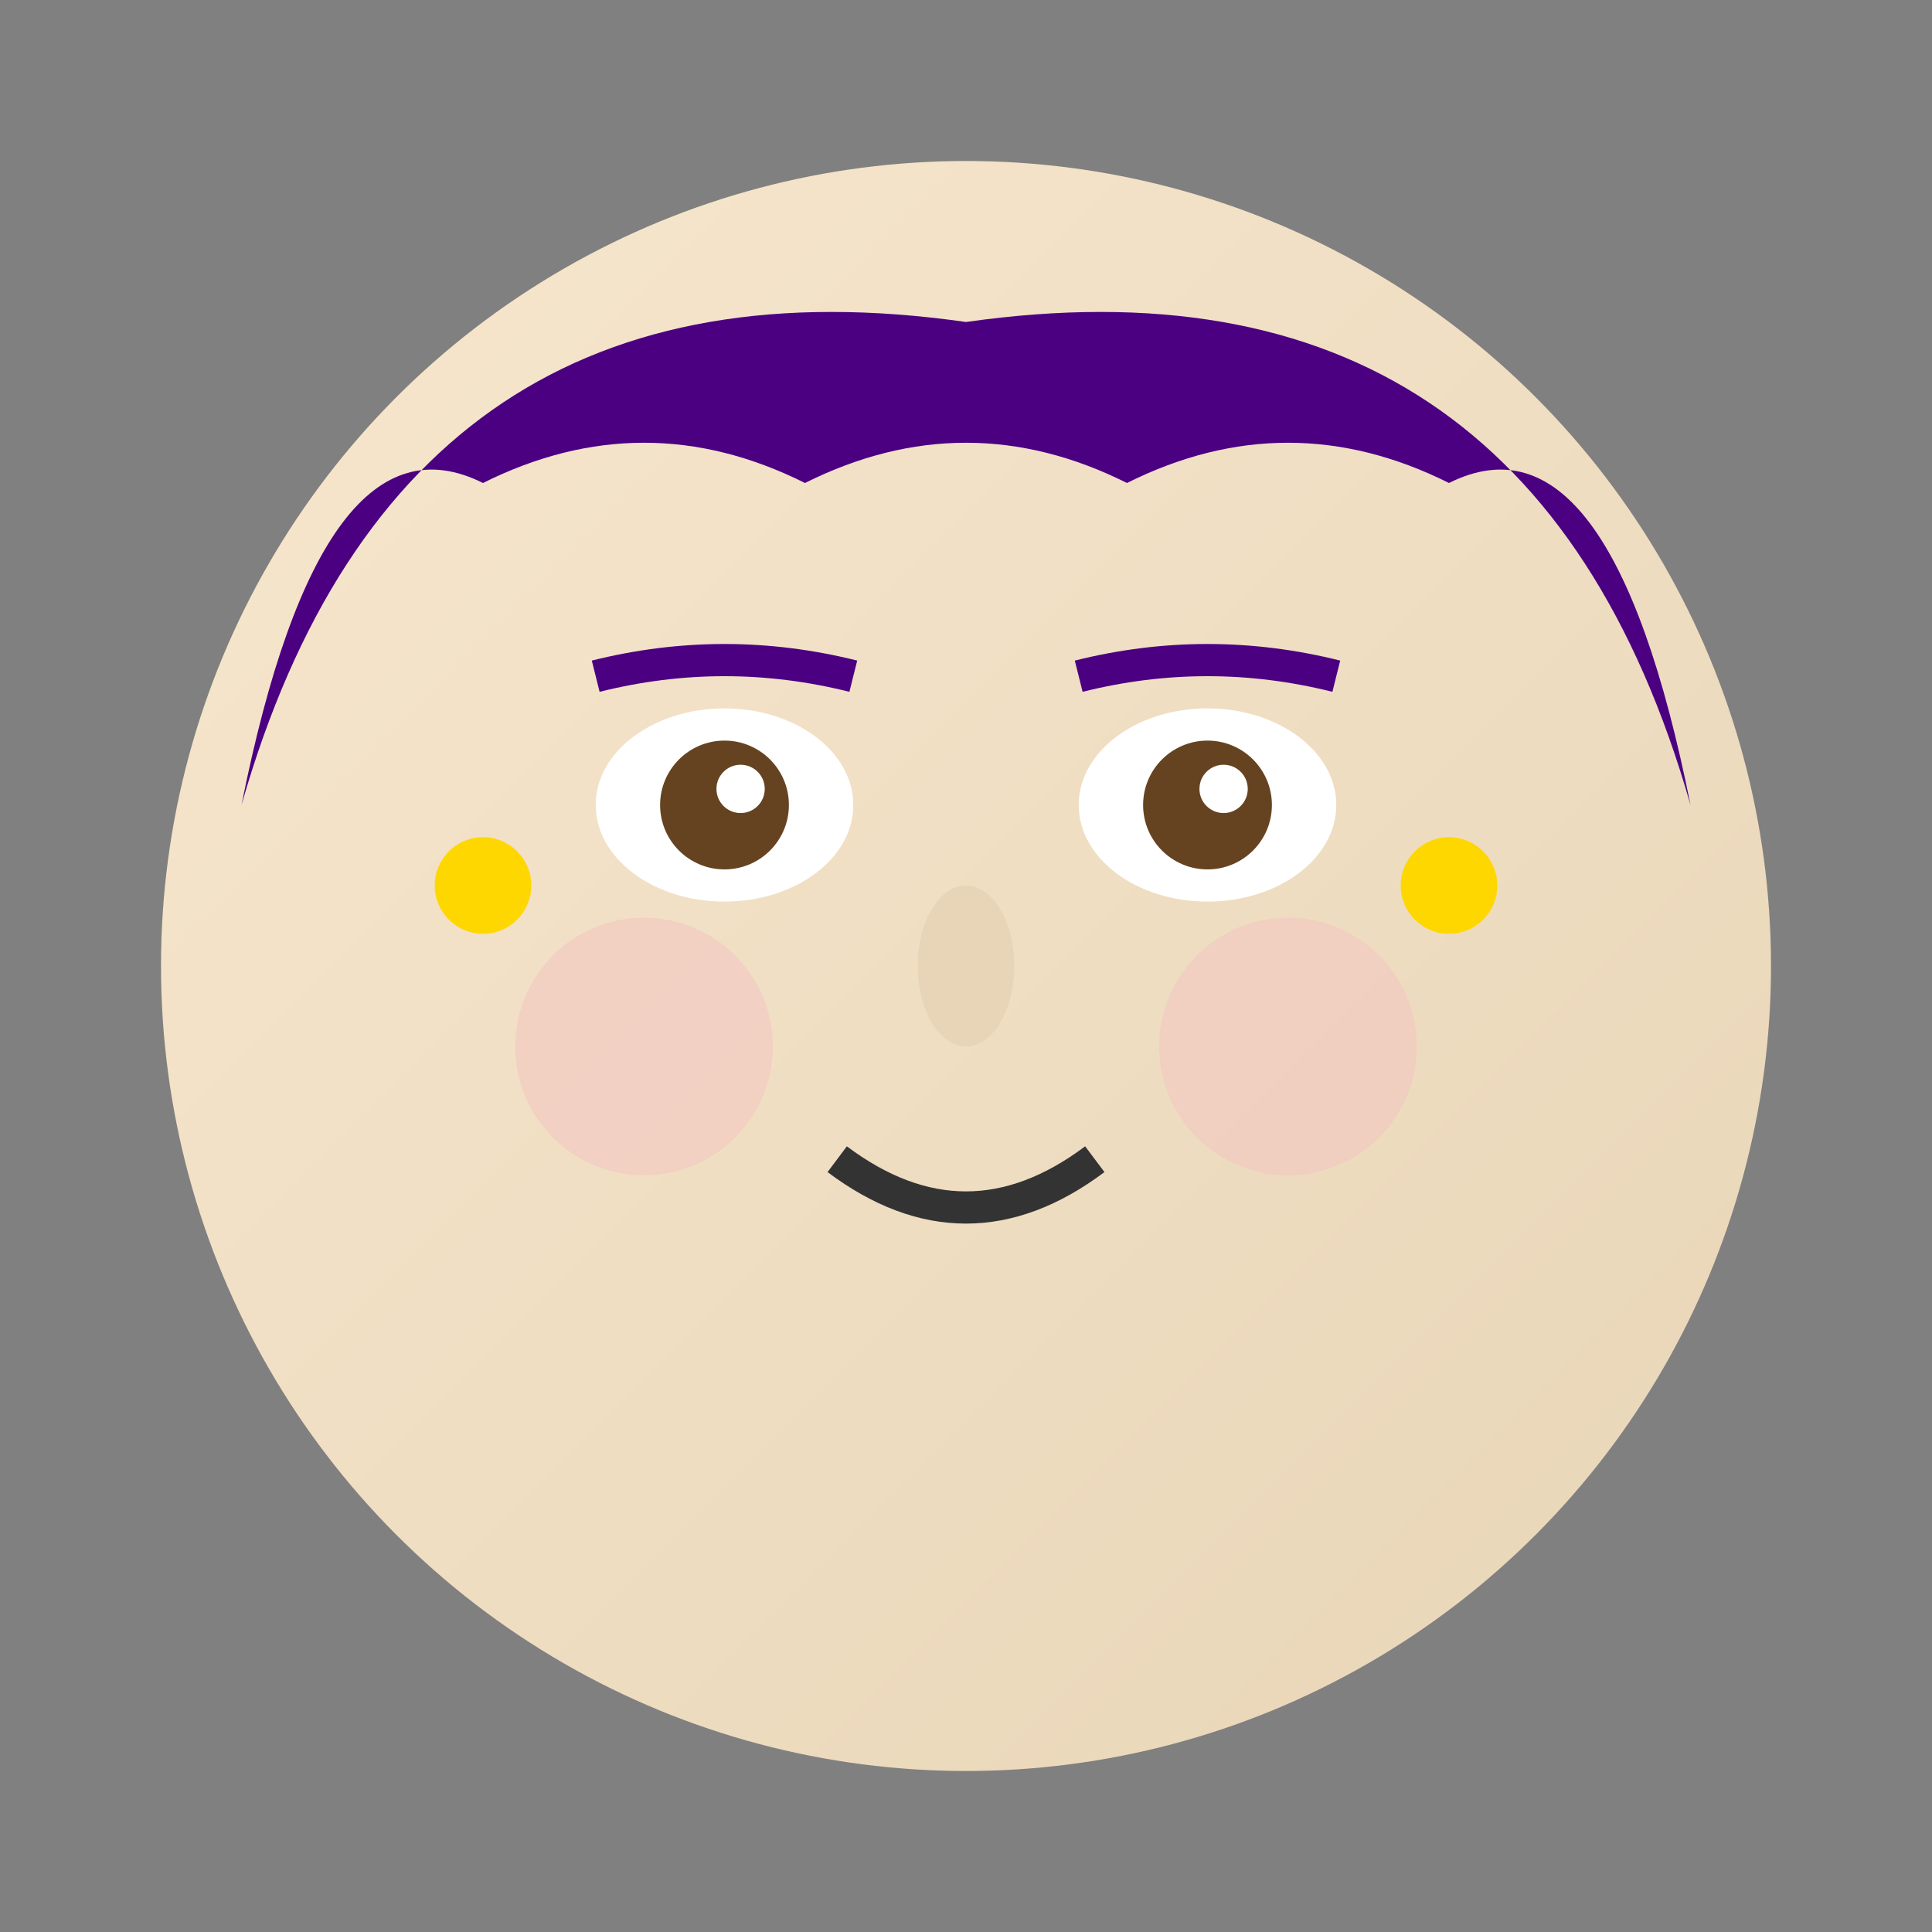 <svg width="120" height="120" viewBox="0 0 120 120" xmlns="http://www.w3.org/2000/svg">
  <rect x="0" y="0" width="120" height="120" fill="#808080" stroke="none"/>
  <defs>
    <linearGradient id="face2" x1="0%" y1="0%" x2="100%" y2="100%">
      <stop offset="0%" style="stop-color:#f7e7ce;stop-opacity:1" />
      <stop offset="100%" style="stop-color:#e8d5b7;stop-opacity:1" />
    </linearGradient>
  </defs>
  
  <!-- Face -->
  <circle cx="60" cy="60" r="50" fill="url(#face2)"/>
  
  <!-- Hair -->
  <path d="M 15 50 Q 25 15 60 20 Q 95 15 105 50 Q 100 25 90 30 Q 80 25 70 30 Q 60 25 50 30 Q 40 25 30 30 Q 20 25 15 50" fill="#4B0082"/>
  
  <!-- Eyes -->
  <ellipse cx="45" cy="50" rx="8" ry="6" fill="white"/>
  <ellipse cx="75" cy="50" rx="8" ry="6" fill="white"/>
  <circle cx="45" cy="50" r="4" fill="#654321"/>
  <circle cx="75" cy="50" r="4" fill="#654321"/>
  <circle cx="46" cy="49" r="1.5" fill="white"/>
  <circle cx="76" cy="49" r="1.5" fill="white"/>
  
  <!-- Eyebrows -->
  <path d="M 37 42 Q 45 40 53 42" stroke="#4B0082" stroke-width="2" fill="none"/>
  <path d="M 67 42 Q 75 40 83 42" stroke="#4B0082" stroke-width="2" fill="none"/>
  
  <!-- Nose -->
  <ellipse cx="60" cy="60" rx="3" ry="5" fill="#e8d5b7"/>
  
  <!-- Mouth -->
  <path d="M 52 72 Q 60 78 68 72" stroke="#333" stroke-width="2" fill="none"/>
  
  <!-- Cheeks -->
  <circle cx="40" cy="65" r="8" fill="#f4c2c2" opacity="0.5"/>
  <circle cx="80" cy="65" r="8" fill="#f4c2c2" opacity="0.5"/>
  
  <!-- Earrings -->
  <circle cx="30" cy="55" r="3" fill="#FFD700"/>
  <circle cx="90" cy="55" r="3" fill="#FFD700"/>
</svg>
